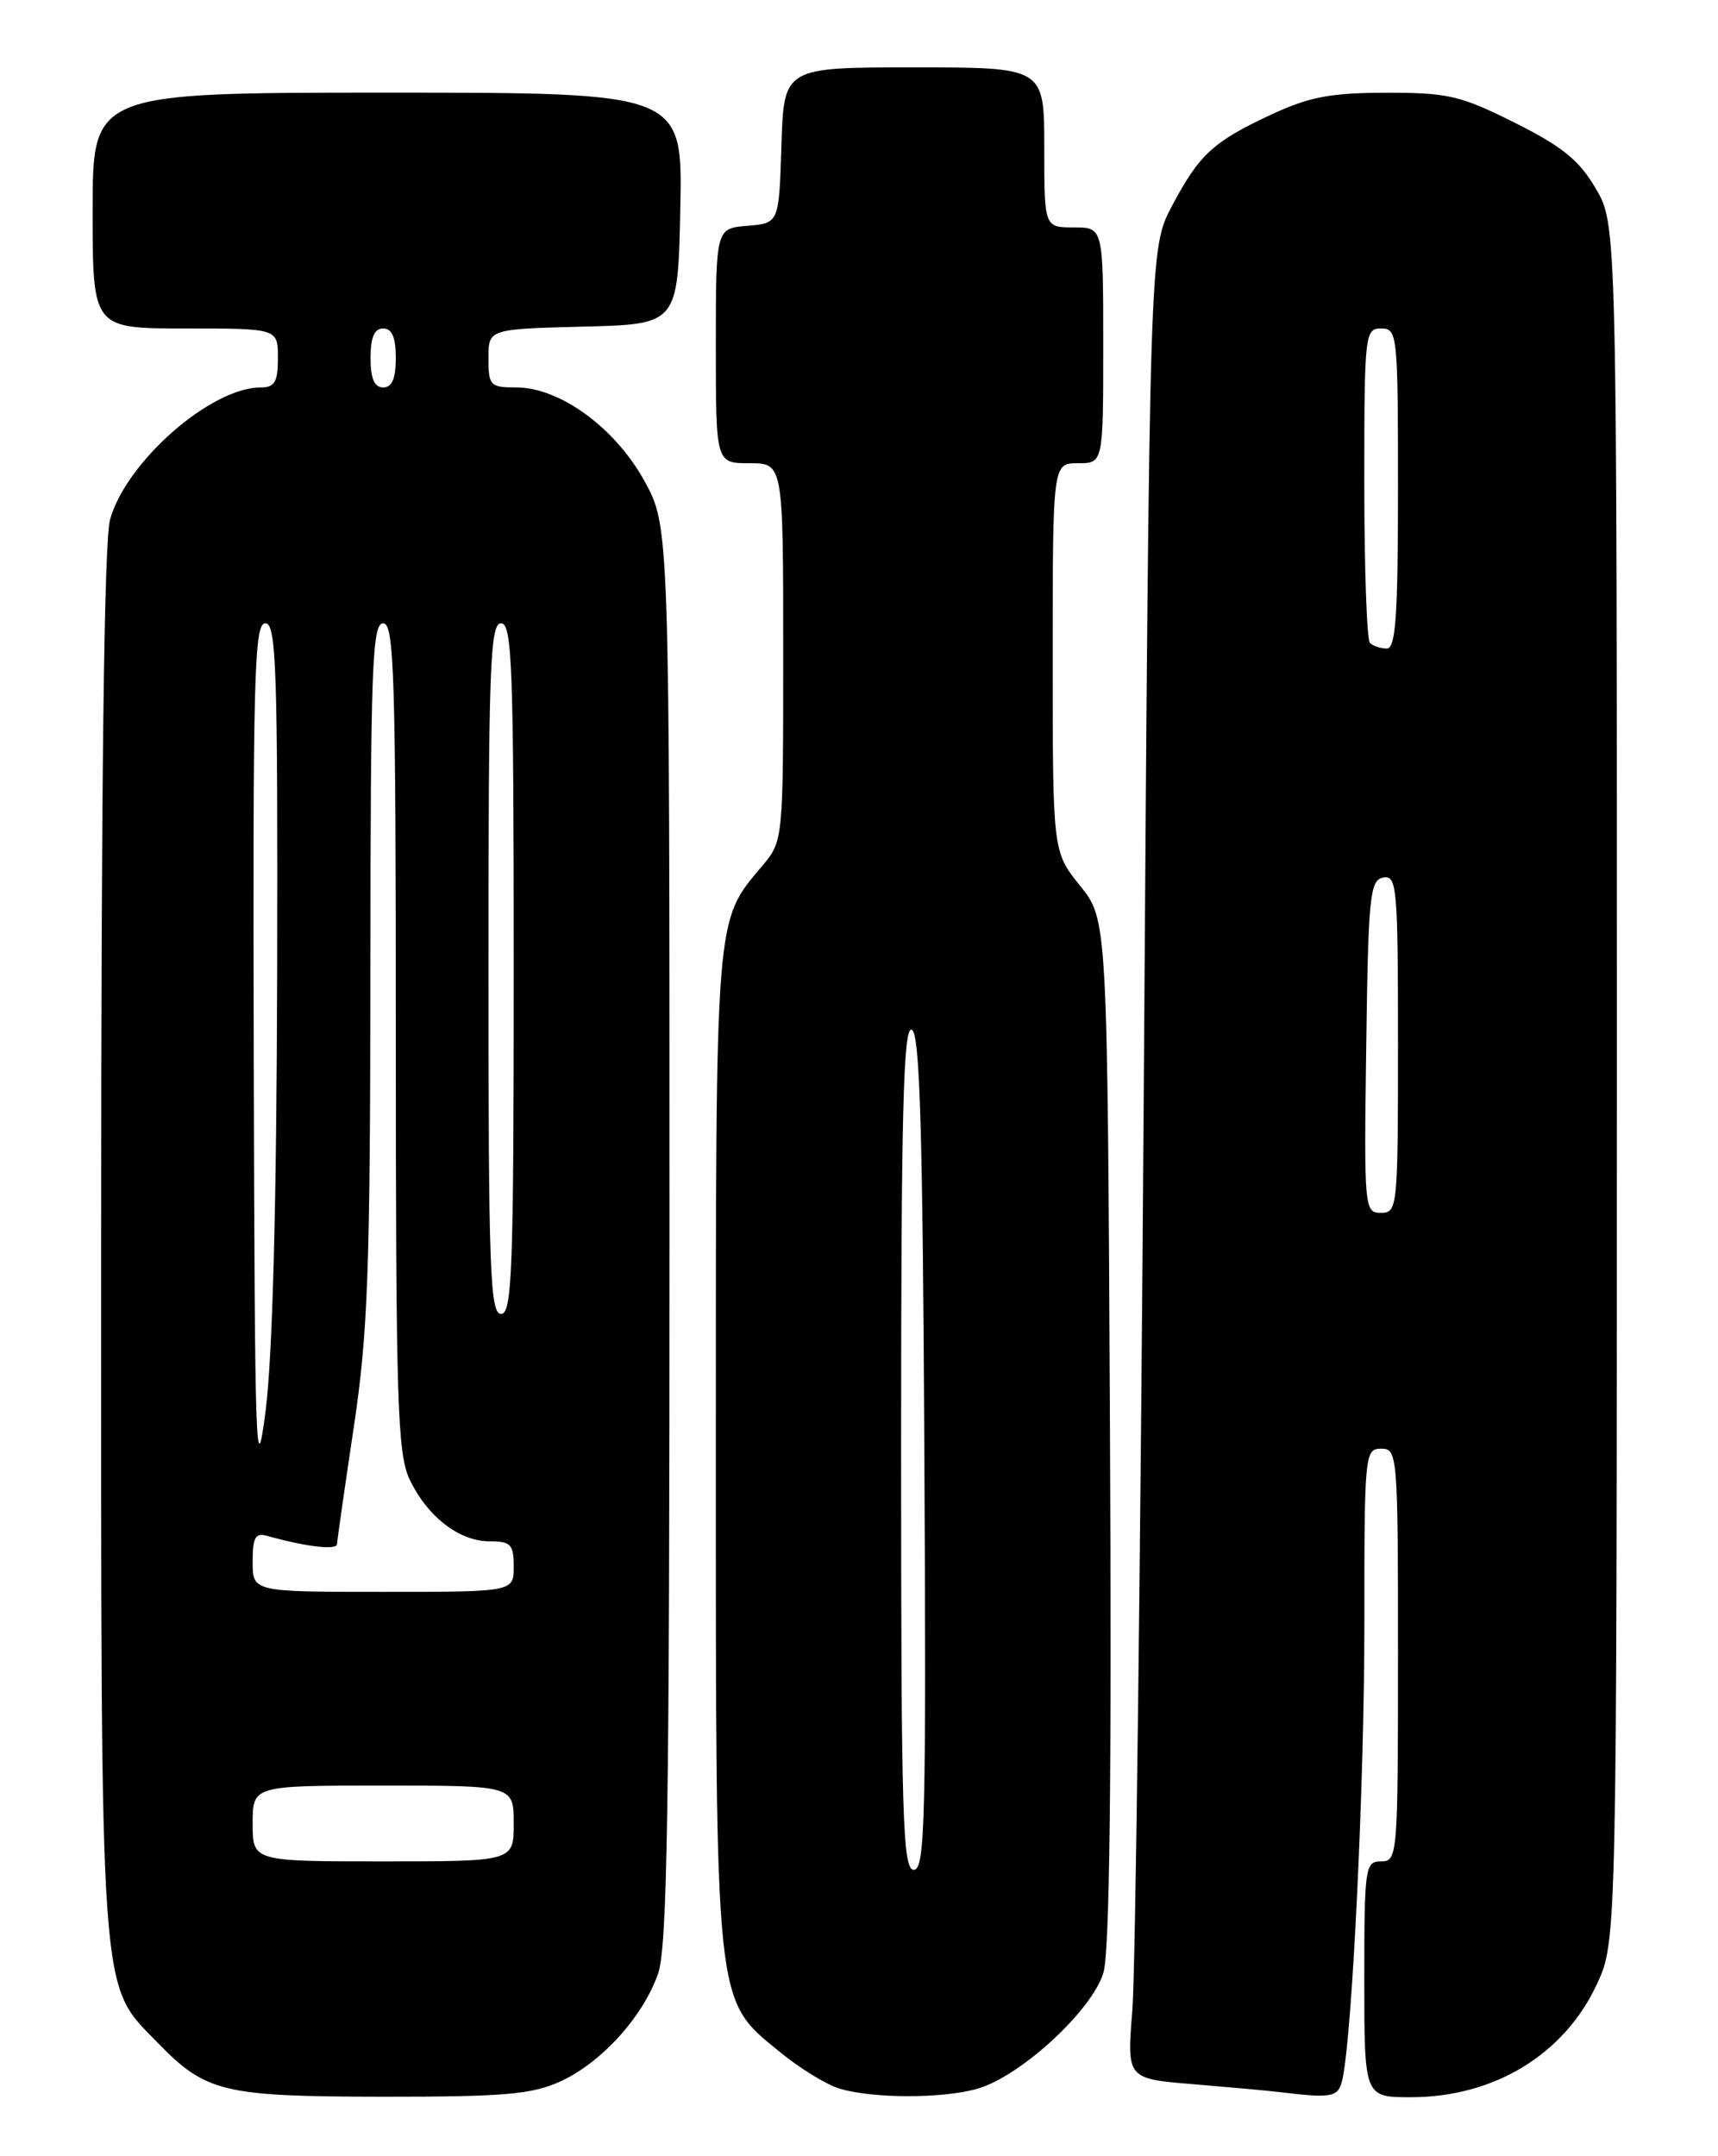 <?xml version="1.0" encoding="UTF-8" standalone="no"?>
<!DOCTYPE svg PUBLIC "-//W3C//DTD SVG 1.1//EN" "http://www.w3.org/Graphics/SVG/1.1/DTD/svg11.dtd" >
<svg xmlns="http://www.w3.org/2000/svg" xmlns:xlink="http://www.w3.org/1999/xlink" version="1.1" viewBox="0 0 204 256">
 <g >
 <path fill="currentColor"
d=" M 66.51 247.14 C 71.39 244.92 76.32 239.50 78.14 234.34 C 79.24 231.22 79.50 214.65 79.50 146.50 C 79.50 62.50 79.50 62.50 76.50 57.07 C 73.02 50.77 66.47 46.00 61.30 46.00 C 58.20 46.00 58.00 45.79 58.00 42.53 C 58.00 39.07 58.00 39.07 69.25 38.78 C 80.50 38.50 80.50 38.50 80.78 24.75 C 81.06 11.00 81.06 11.00 46.03 11.00 C 11.00 11.00 11.00 11.00 11.00 25.00 C 11.00 39.00 11.00 39.00 22.00 39.00 C 33.00 39.00 33.00 39.00 33.00 42.50 C 33.00 45.36 32.62 46.00 30.96 46.00 C 25.04 46.00 14.98 54.82 13.07 61.68 C 12.36 64.23 12.01 92.80 12.01 147.57 C 12.00 238.86 11.75 235.35 18.72 242.53 C 24.46 248.43 26.49 248.92 45.50 248.94 C 59.83 248.95 63.13 248.67 66.51 247.14 Z  M 116.00 248.01 C 121.12 246.59 129.72 238.68 131.03 234.19 C 131.76 231.69 132.01 211.01 131.80 169.85 C 131.50 109.20 131.50 109.20 128.25 105.16 C 125.00 101.12 125.00 101.12 125.00 78.06 C 125.00 55.00 125.00 55.00 128.00 55.00 C 131.00 55.00 131.00 55.00 131.00 41.00 C 131.00 27.00 131.00 27.00 127.50 27.00 C 124.00 27.00 124.00 27.00 124.00 17.50 C 124.00 8.00 124.00 8.00 108.54 8.00 C 93.08 8.00 93.08 8.00 92.79 17.25 C 92.50 26.50 92.50 26.50 88.75 26.81 C 85.00 27.12 85.00 27.12 85.00 41.06 C 85.00 55.00 85.00 55.00 89.00 55.00 C 93.00 55.00 93.00 55.00 93.00 77.42 C 93.00 99.85 93.00 99.85 90.49 102.83 C 84.89 109.49 85.00 108.05 85.00 171.79 C 85.00 238.77 84.84 237.28 92.54 243.58 C 94.92 245.54 98.14 247.52 99.69 247.98 C 103.61 249.16 111.83 249.18 116.00 248.01 Z  M 159.43 246.75 C 160.60 241.07 162.01 211.55 162.01 192.75 C 162.00 172.66 162.06 172.00 164.00 172.00 C 165.95 172.00 166.00 172.67 166.00 196.50 C 166.00 220.33 165.95 221.00 164.00 221.00 C 162.10 221.00 162.00 221.67 162.00 235.00 C 162.00 249.00 162.00 249.00 167.53 249.00 C 177.39 249.00 185.72 243.95 189.60 235.62 C 191.98 230.50 191.98 230.50 191.99 128.59 C 192.00 26.68 192.00 26.68 189.50 22.41 C 187.52 19.02 185.51 17.39 179.86 14.57 C 173.43 11.35 171.93 11.00 164.62 11.01 C 158.02 11.02 155.47 11.50 151.00 13.58 C 144.04 16.82 142.40 18.33 139.14 24.50 C 136.50 29.50 136.50 29.50 135.81 130.00 C 135.43 185.28 134.83 234.17 134.46 238.66 C 133.80 246.81 133.80 246.81 141.65 247.45 C 145.97 247.81 150.62 248.23 152.00 248.40 C 158.31 249.16 158.96 249.02 159.43 246.75 Z  M 30.00 216.50 C 30.00 212.00 30.00 212.00 45.50 212.00 C 61.00 212.00 61.00 212.00 61.00 216.50 C 61.00 221.00 61.00 221.00 45.50 221.00 C 30.00 221.00 30.00 221.00 30.00 216.50 Z  M 30.00 185.43 C 30.00 182.51 30.32 181.95 31.75 182.36 C 36.34 183.65 40.00 184.08 40.02 183.33 C 40.04 182.87 40.93 176.65 42.00 169.50 C 43.69 158.23 43.96 151.00 43.98 115.25 C 44.00 79.26 44.19 74.00 45.50 74.00 C 46.81 74.00 47.00 80.12 47.00 123.10 C 47.00 166.37 47.19 172.60 48.63 175.63 C 50.73 180.06 54.52 183.00 58.13 183.00 C 60.65 183.00 61.00 183.36 61.00 186.00 C 61.00 189.00 61.00 189.00 45.50 189.00 C 30.00 189.00 30.00 189.00 30.00 185.43 Z  M 30.13 125.75 C 30.02 80.36 30.18 74.00 31.50 74.00 C 32.81 74.00 32.99 79.26 32.91 115.75 C 32.84 143.13 32.37 160.94 31.54 167.50 C 30.38 176.56 30.25 172.62 30.13 125.75 Z  M 58.00 115.00 C 58.00 79.22 58.19 74.00 59.50 74.00 C 60.81 74.00 61.00 79.22 61.00 115.00 C 61.00 150.78 60.81 156.00 59.50 156.00 C 58.19 156.00 58.00 150.78 58.00 115.00 Z  M 44.00 42.50 C 44.00 40.06 44.45 39.00 45.50 39.00 C 46.55 39.00 47.00 40.06 47.00 42.50 C 47.00 44.94 46.55 46.00 45.50 46.00 C 44.45 46.00 44.00 44.94 44.00 42.50 Z  M 107.00 171.92 C 107.00 132.29 107.26 121.92 108.25 122.25 C 109.22 122.57 109.56 133.67 109.76 172.33 C 109.99 216.07 109.84 222.00 108.51 222.00 C 107.18 222.00 107.00 215.91 107.00 171.92 Z  M 162.23 124.26 C 162.47 106.39 162.66 104.49 164.25 104.19 C 165.87 103.88 166.00 105.35 166.00 123.93 C 166.00 143.40 165.94 144.00 163.98 144.00 C 162.01 144.00 161.96 143.49 162.23 124.26 Z  M 162.67 76.33 C 162.30 75.97 162.00 67.42 162.00 57.33 C 162.00 39.67 162.07 39.00 164.00 39.00 C 165.93 39.00 166.00 39.67 166.00 58.00 C 166.00 73.17 165.73 77.00 164.67 77.00 C 163.93 77.00 163.03 76.70 162.67 76.33 Z "/>
</g>
</svg>